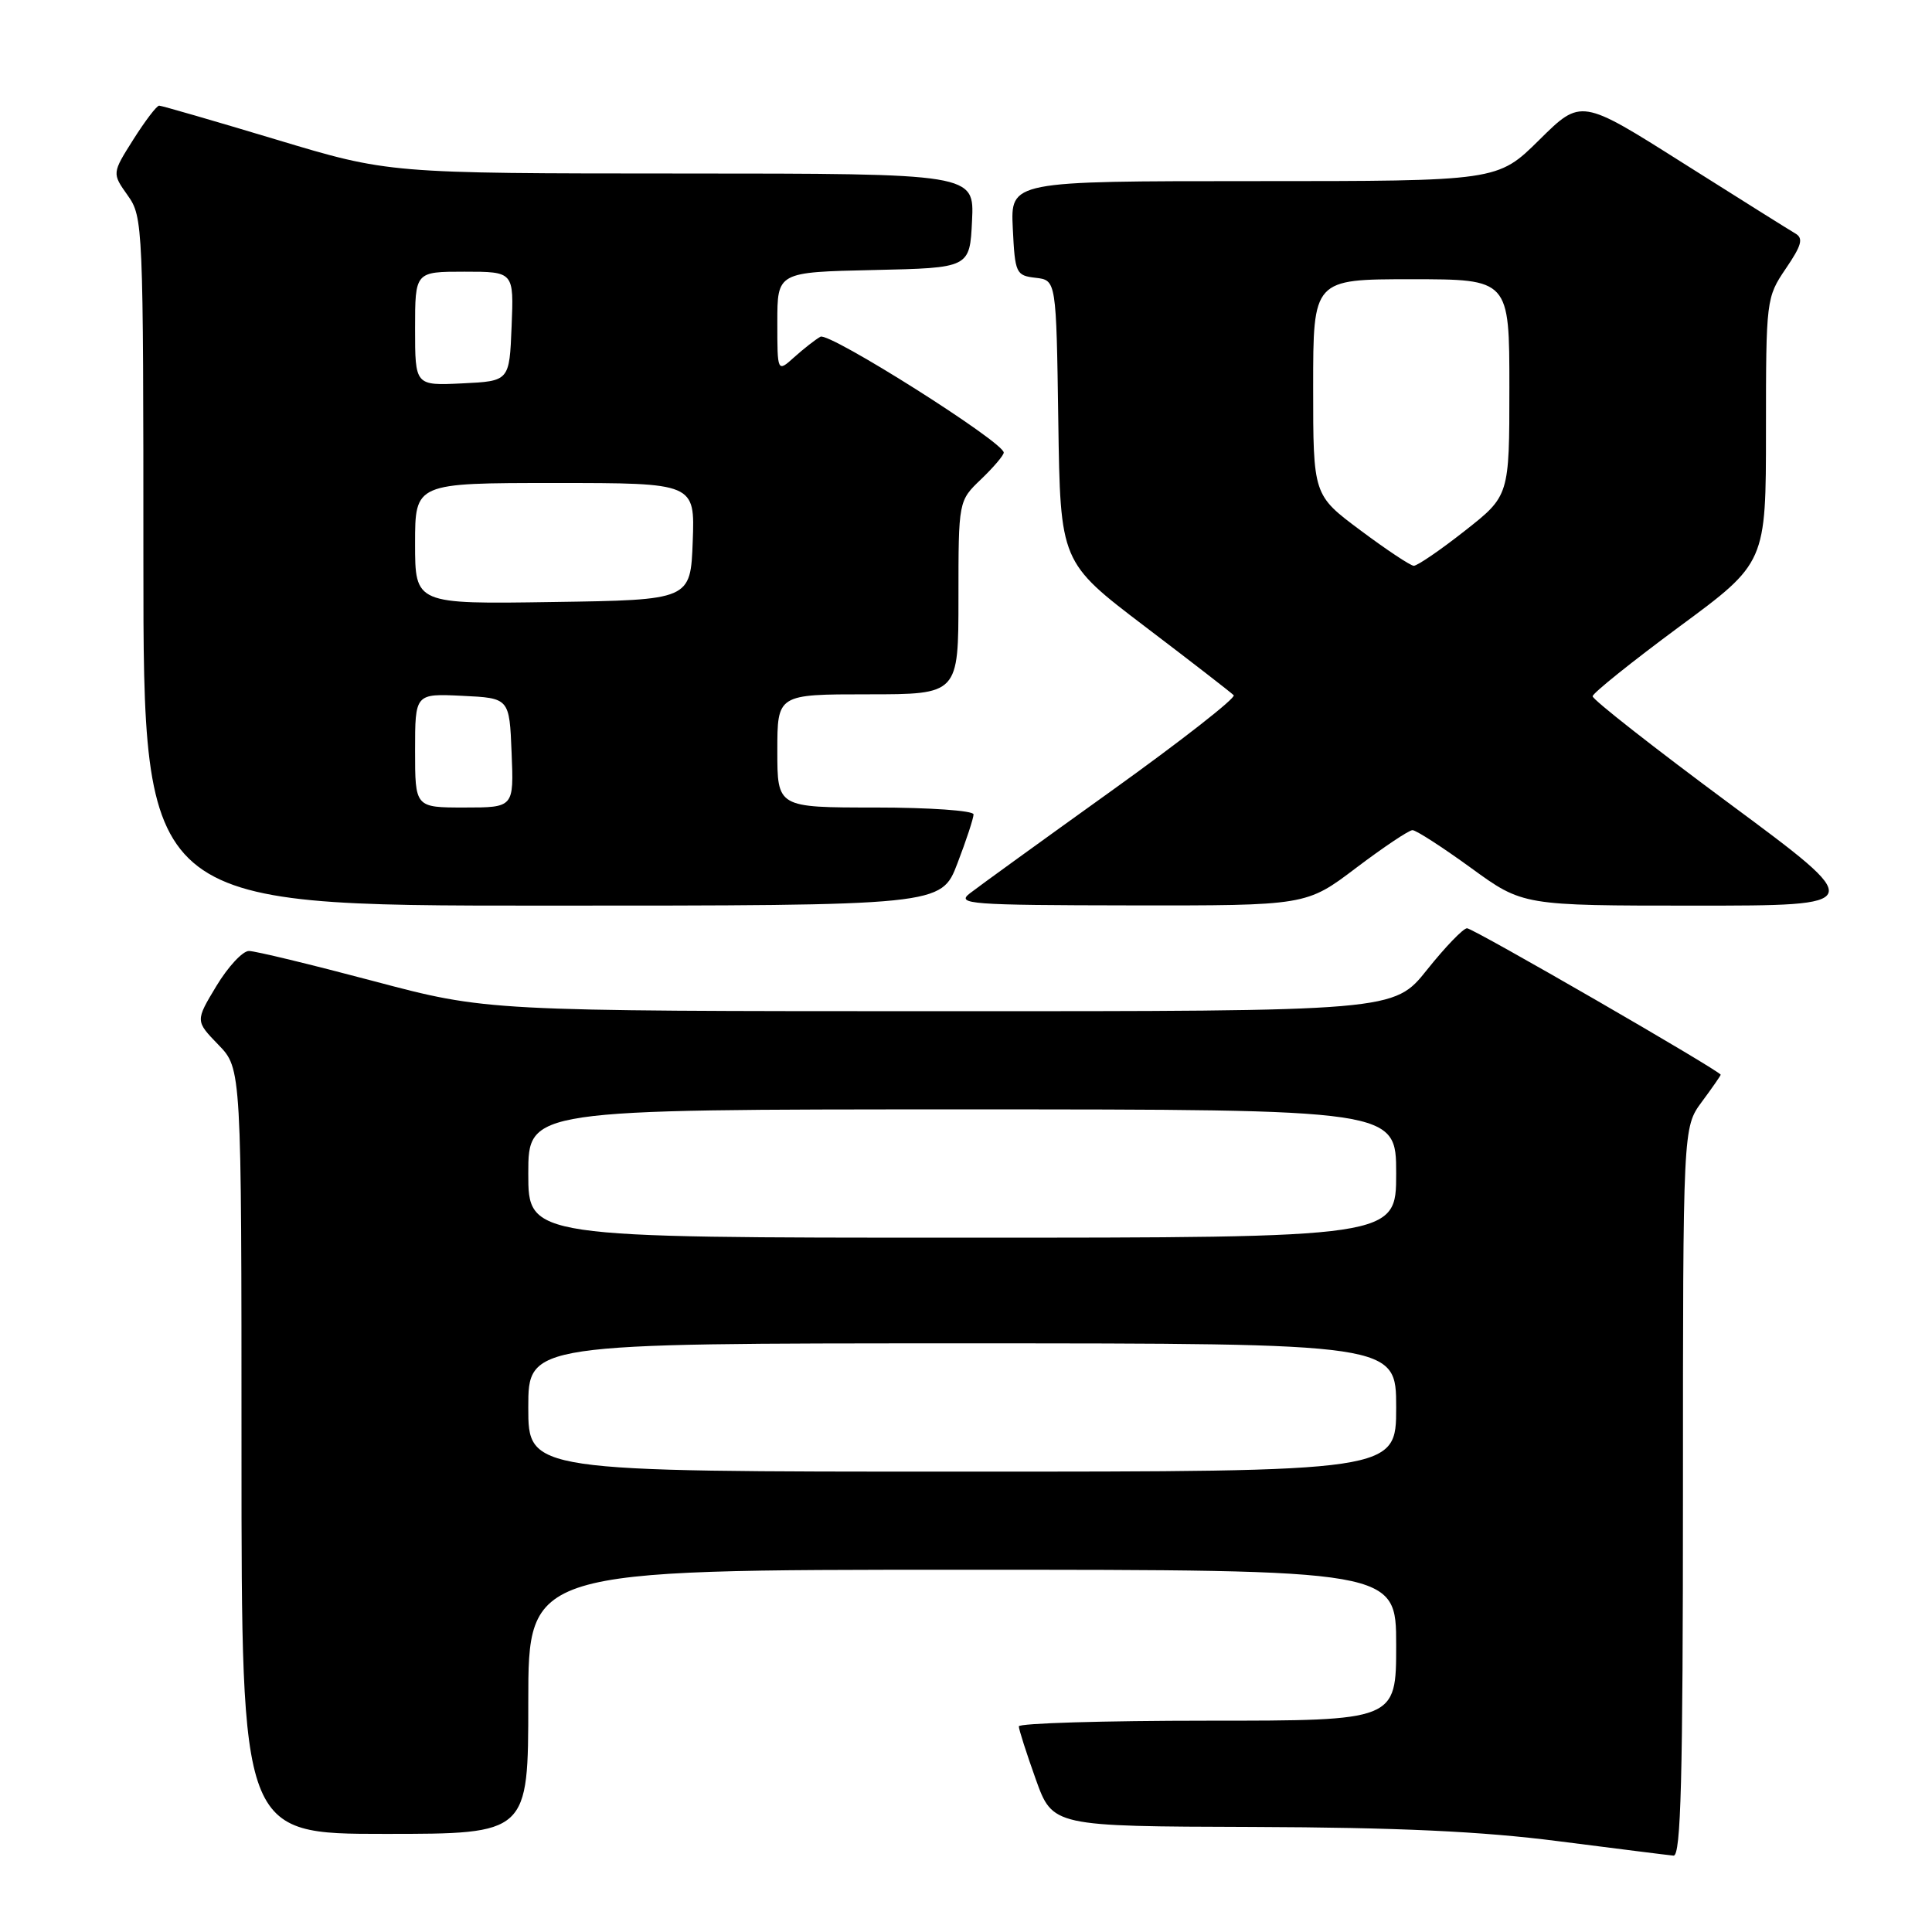 <?xml version="1.0" encoding="UTF-8" standalone="no"?>
<!DOCTYPE svg PUBLIC "-//W3C//DTD SVG 1.1//EN" "http://www.w3.org/Graphics/SVG/1.1/DTD/svg11.dtd" >
<svg xmlns="http://www.w3.org/2000/svg" xmlns:xlink="http://www.w3.org/1999/xlink" version="1.1" viewBox="0 0 256 256">
 <g >
 <path fill="currentColor"
d=" M 223.00 197.69 C 223.00 149.39 223.00 149.39 225.50 146.00 C 226.88 144.14 228.00 142.52 228.00 142.41 C 228.00 141.94 195.22 123.00 194.39 123.00 C 193.89 123.00 191.50 125.48 189.09 128.50 C 184.70 134.00 184.70 134.00 124.60 133.99 C 64.50 133.98 64.50 133.98 49.50 130.00 C 41.25 127.81 33.82 126.01 32.99 126.01 C 32.16 126.00 30.22 128.09 28.68 130.64 C 25.88 135.28 25.88 135.28 28.94 138.44 C 32.00 141.60 32.00 141.60 32.00 192.30 C 32.00 243.00 32.00 243.00 51.00 243.00 C 70.00 243.00 70.00 243.00 70.00 225.50 C 70.00 208.00 70.00 208.00 127.50 208.00 C 185.00 208.00 185.00 208.00 185.00 218.00 C 185.00 228.00 185.00 228.00 160.00 228.00 C 146.25 228.00 135.00 228.34 135.00 228.75 C 135.00 229.16 136.01 232.31 137.24 235.75 C 139.48 242.00 139.48 242.00 165.99 242.08 C 185.20 242.15 196.36 242.66 206.50 243.97 C 214.20 244.95 221.06 245.82 221.75 245.88 C 222.73 245.97 223.00 235.74 223.00 197.69 Z  M 126.86 114.41 C 128.04 111.34 129.00 108.41 129.00 107.91 C 129.00 107.41 123.15 107.00 116.00 107.00 C 103.00 107.00 103.00 107.00 103.00 99.50 C 103.00 92.00 103.00 92.00 115.00 92.00 C 127.00 92.00 127.00 92.00 127.00 79.19 C 127.00 66.37 127.00 66.37 130.00 63.50 C 131.65 61.92 133.00 60.33 133.00 59.97 C 133.00 58.58 109.86 43.96 108.71 44.62 C 108.04 44.99 106.49 46.21 105.25 47.32 C 103.00 49.35 103.00 49.35 103.00 42.70 C 103.00 36.06 103.00 36.06 115.75 35.78 C 128.50 35.50 128.50 35.50 128.80 29.25 C 129.10 23.00 129.10 23.00 90.30 22.99 C 51.50 22.98 51.50 22.98 36.59 18.49 C 28.38 16.02 21.41 14.00 21.09 14.00 C 20.76 14.00 19.23 16.02 17.67 18.48 C 14.84 22.96 14.84 22.96 16.92 25.89 C 18.95 28.74 19.00 29.82 19.00 74.40 C 19.00 120.00 19.00 120.00 71.86 120.00 C 124.72 120.00 124.72 120.00 126.86 114.41 Z  M 179.69 115.00 C 183.33 112.25 186.69 110.00 187.16 110.00 C 187.64 110.00 191.12 112.25 194.91 115.00 C 201.78 120.00 201.78 120.00 224.59 120.00 C 247.41 120.00 247.41 120.00 229.20 106.51 C 219.19 99.10 211.02 92.69 211.03 92.26 C 211.05 91.84 216.23 87.69 222.53 83.03 C 234.00 74.57 234.00 74.57 234.00 57.02 C 234.00 39.71 234.04 39.41 236.63 35.59 C 238.74 32.49 238.99 31.57 237.88 30.93 C 237.12 30.49 230.43 26.29 223.00 21.60 C 209.50 13.06 209.50 13.06 203.97 18.53 C 198.44 24.00 198.44 24.00 166.17 24.00 C 133.90 24.00 133.90 24.00 134.20 30.25 C 134.49 36.23 134.62 36.51 137.23 36.81 C 139.96 37.13 139.96 37.13 140.23 55.81 C 140.50 74.49 140.50 74.49 151.69 83.00 C 157.84 87.67 163.14 91.78 163.47 92.12 C 163.81 92.46 156.52 98.16 147.29 104.78 C 138.06 111.40 129.60 117.52 128.50 118.38 C 126.67 119.80 128.51 119.94 149.79 119.97 C 173.09 120.00 173.09 120.00 179.69 115.00 Z  M 70.00 186.50 C 70.00 178.00 70.00 178.00 127.50 178.00 C 185.00 178.00 185.00 178.00 185.00 186.50 C 185.00 195.00 185.00 195.00 127.50 195.00 C 70.00 195.00 70.00 195.00 70.00 186.50 Z  M 70.00 155.50 C 70.00 147.00 70.00 147.00 127.50 147.00 C 185.00 147.00 185.00 147.00 185.00 155.50 C 185.00 164.00 185.00 164.00 127.50 164.00 C 70.00 164.00 70.00 164.00 70.00 155.50 Z  M 55.00 99.45 C 55.00 91.90 55.00 91.90 61.25 92.20 C 67.50 92.50 67.50 92.50 67.79 99.75 C 68.09 107.00 68.09 107.00 61.54 107.00 C 55.00 107.00 55.00 107.00 55.00 99.45 Z  M 55.00 72.02 C 55.00 64.00 55.00 64.00 73.54 64.00 C 92.08 64.00 92.08 64.00 91.79 71.75 C 91.50 79.50 91.50 79.50 73.25 79.77 C 55.00 80.05 55.00 80.05 55.00 72.02 Z  M 55.00 43.55 C 55.00 36.00 55.00 36.00 61.54 36.00 C 68.09 36.00 68.09 36.00 67.79 43.25 C 67.50 50.50 67.50 50.50 61.25 50.80 C 55.00 51.10 55.00 51.10 55.00 43.55 Z  M 180.25 70.26 C 174.00 65.60 174.00 65.60 174.00 51.30 C 174.00 37.00 174.00 37.00 187.00 37.00 C 200.00 37.00 200.00 37.00 200.00 51.35 C 200.00 65.70 200.00 65.70 194.08 70.35 C 190.83 72.91 187.79 74.98 187.33 74.97 C 186.88 74.95 183.69 72.83 180.25 70.26 Z "/>
</g>
</svg>
